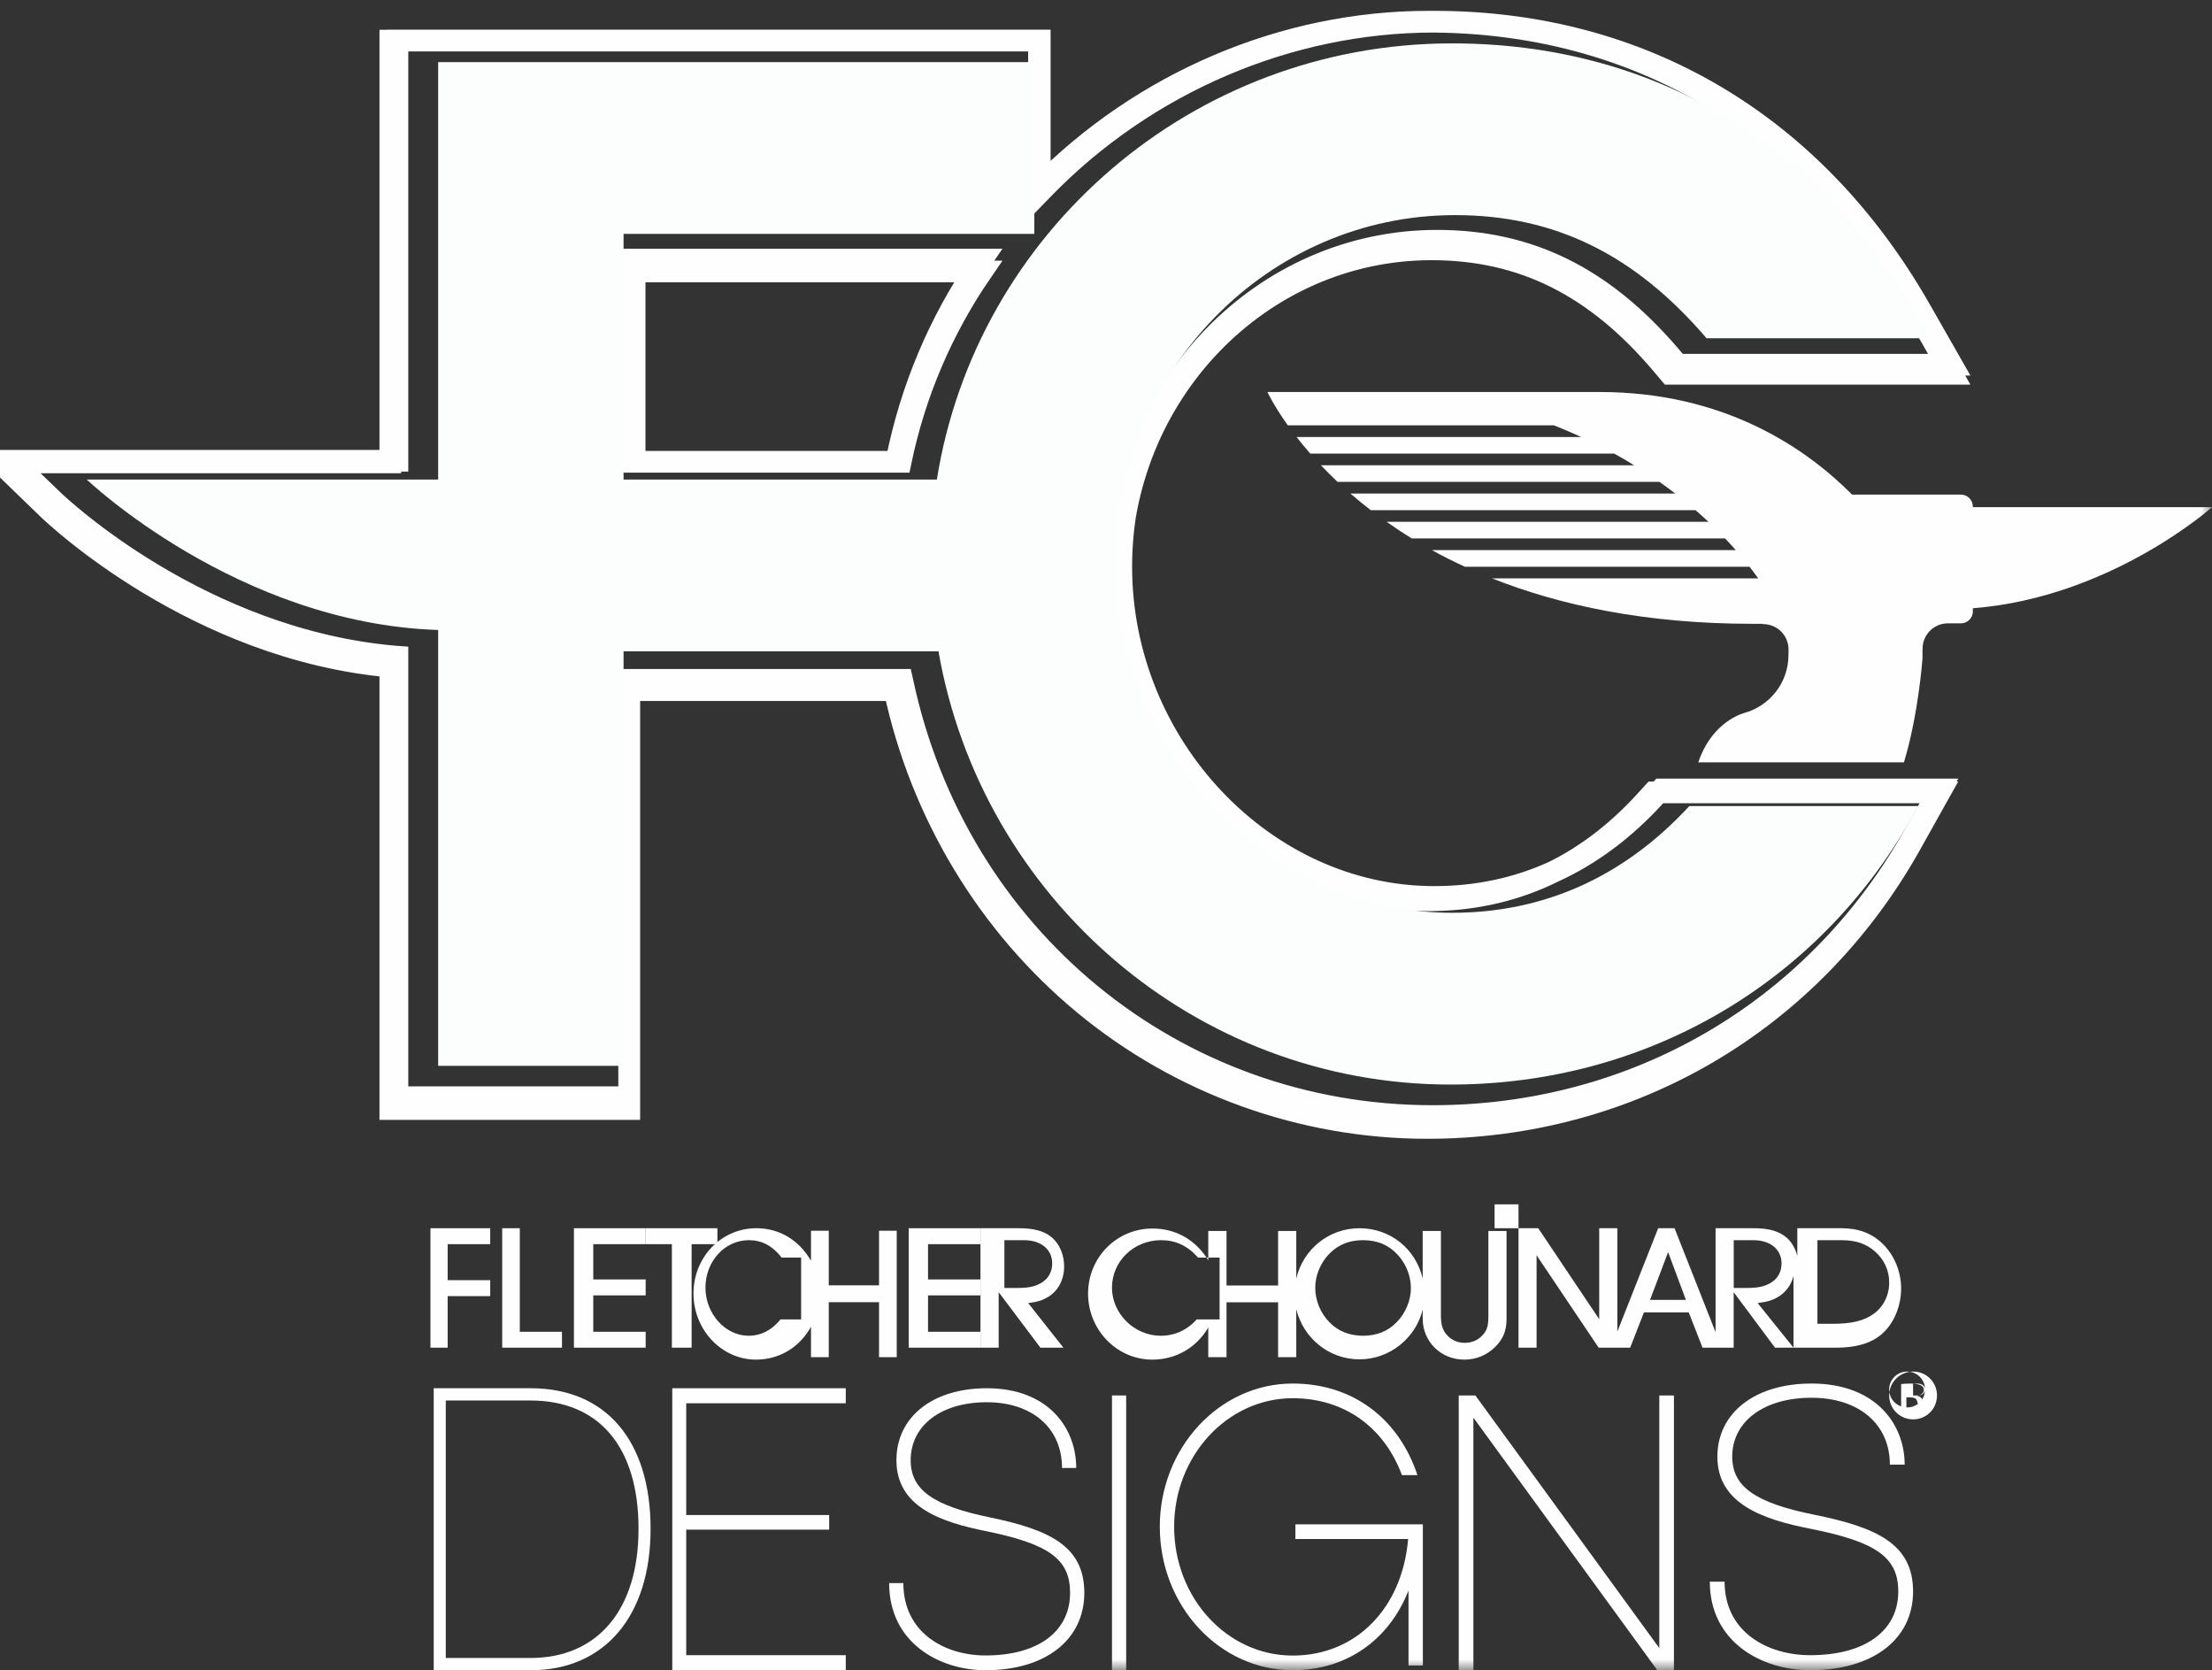 <?xml version="1.0" encoding="UTF-8"?>
<svg width="102px" height="77px" viewBox="0 0 102 77" version="1.1" xmlns="http://www.w3.org/2000/svg" xmlns:xlink="http://www.w3.org/1999/xlink">
    <rect x="0" y="0" width="102" height="77" fill="#333333" stroke="none"/>
    <!-- Generator: Sketch 47.1 (45422) - http://www.bohemiancoding.com/sketch -->
    <title>logo</title>
    <desc>Created with Sketch.</desc>
    <defs>
        <polygon id="path-1" points="0 0 102 0 102 76 0 76"></polygon>
        <polygon id="path-3" points="0 0 102 0 102 76 0 76"></polygon>
        <polygon id="path-5" points="0 0 102 0 102 76 0 76"></polygon>
        <polygon id="path-7" points="0 0 102 0 102 76 0 76"></polygon>
        <polygon id="path-9" points="0 0 102 0 102 76 0 76"></polygon>
        <polygon id="path-11" points="0 0 102 0 102 76 0 76"></polygon>
        <polygon id="path-13" points="0 0 102 0 102 76 0 76"></polygon>
        <polygon id="path-15" points="0 0 102 0 102 76 0 76"></polygon>
        <polygon id="path-17" points="0 0 102 0 102 76 0 76"></polygon>
        <polygon id="path-19" points="0 0 102 0 102 76 0 76"></polygon>
        <polygon id="path-21" points="0 0 102 0 102 76 0 76"></polygon>
        <polygon id="path-23" points="0 0 102 0 102 76 0 76"></polygon>
        <polygon id="path-25" points="0 0 102 0 102 76 0 76"></polygon>
        <polygon id="path-27" points="0 0 102 0 102 76 0 76"></polygon>
        <polygon id="path-29" points="0 0 102 0 102 76 0 76"></polygon>
        <polygon id="path-31" points="0 0 102 0 102 76 0 76"></polygon>
    </defs>
    <g id="Page-1" stroke="none" stroke-width="1" fill="none" fill-rule="evenodd">
        <g id="Desktop" transform="translate(-171, -20)">
            <g id="logo" transform="translate(171, 21)">
                <path d="M29.264,20.29 L41.53,20.29 C42.187,17.129 43.446,14.178 45.276,11.516 L29.264,11.516 L29.264,20.29 L29.264,20.29 Z M41.331,20.29 L28.712,20.29 L28.712,10.968 L45.276,10.968 L45.18,11.108 C43.296,13.864 42.005,16.929 41.345,20.218 L41.331,20.29 L41.331,20.29 Z M29.012,30.342 L41.597,30.342 L41.613,30.413 C44.114,42.211 54.168,50.452 66.063,50.452 C75.378,50.452 83.663,45.635 88.223,37.568 C88.223,37.568 88.251,37.518 89.445,35.397 L76.596,35.397 L76.277,35.744 C73.472,38.801 70.058,40.351 66.13,40.351 C58.31,40.351 51.704,33.379 51.704,25.126 C51.704,16.84 58.236,10.099 66.265,10.099 C70.521,10.099 73.946,11.795 77.045,15.438 L77.365,15.814 L90,15.814 L88.552,13.277 C83.67,4.715 75.707,0 66.13,0 C59.428,0 52.856,2.81 48.099,7.709 L47.945,7.868 L47.945,0.869 L18.327,0.869 L18.327,20.242 L0.552,20.242 L2.454,22.072 C2.727,22.334 9.241,28.503 18.245,29.271 L18.327,29.277 L18.327,49.583 L29.012,49.583 L29.012,30.342 L29.012,30.342 Z M65.808,51 C60.056,51 54.436,48.973 49.985,45.293 C45.566,41.639 42.466,36.5 41.252,30.815 L29.018,30.815 L29.018,50.128 L17.998,50.128 L17.998,29.731 C8.994,28.925 2.489,22.727 2.216,22.462 L0,20.318 L17.998,20.318 L17.998,0.873 L47.909,0.873 L47.909,7.635 C52.677,2.78 59.212,0 65.876,0 C75.498,0 83.498,4.765 88.403,13.418 L90,16.232 L77.003,16.232 L76.63,15.791 C73.574,12.178 70.199,10.495 66.009,10.495 C58.097,10.495 51.659,17.181 51.659,25.399 C51.659,33.587 58.17,40.504 65.876,40.504 C69.742,40.504 73.104,38.967 75.868,35.937 L76.239,35.531 L89.444,35.531 L89.369,35.664 C89.369,35.664 88.087,37.956 88.076,37.976 C83.492,46.131 75.169,51 65.808,51 L65.808,51 Z" id="Stroke-1" stroke="#FEFEFE"></path>
                <path d="M66.958,41.081 C58.555,41.081 51.456,33.672 51.456,24.9 C51.456,16.088 58.47,8.917 67.092,8.917 C71.688,8.917 75.379,10.726 78.693,14.594 L89,14.594 L88.459,13.654 C83.772,5.493 76.136,1 66.958,1 C54.974,1 45.013,9.729 43.201,21.107 L28.754,21.107 L28.754,9.781 L47.695,9.781 L47.695,1.863 L20.204,1.863 L20.204,21.107 L4,21.107 C4,21.107 10.949,27.743 20.204,28.043 L20.204,48.137 L28.754,48.137 L28.754,29.025 L43.275,29.025 C45.251,40.359 55.086,49 66.891,49 C75.819,49 83.756,44.418 88.128,36.741 L88.457,36.16 L77.9,36.16 C74.881,39.425 71.204,41.081 66.958,41.081" id="Fill-3" fill="#FCFDFD" fill-rule="nonzero"></path>
                <g id="Group-7">
                    <g id="Fill-5-Clipped">
                        <mask id="mask-2" fill="white">
                            <use xlink:href="#path-1"></use>
                        </mask>
                        <g id="path-1"></g>
                        <path d="M68.805,25.665 C71.914,26.898 75.863,27.759 80.826,27.759 L81.289,27.759 L81.289,27.773 L81.304,27.773 C81.951,27.773 82.473,28.294 82.473,28.941 L82.47,29.192 L82.47,29.196 C82.47,30.487 81.587,31.569 80.389,31.882 C80.081,31.98 78.882,32.458 78.31,34.145 L87.795,34.145 C88.472,31.913 88.651,29.341 88.651,29.341 L88.651,28.905 L88.654,28.905 C88.654,28.272 89.156,27.759 89.783,27.738 L90.423,27.738 C90.725,27.738 90.972,27.489 90.972,27.188 L90.972,27.041 C97.339,26.546 102,22.382 102,22.382 L90.972,22.382 L90.972,22.352 C90.972,22.051 90.725,21.802 90.423,21.802 L85.404,21.802 C83.258,19.644 79.503,17.072 73.763,17.072 L58.443,17.072 C58.443,17.072 58.722,17.679 59.384,18.608 L71.654,18.608 C72.089,18.781 72.51,18.961 72.913,19.146 L59.786,19.146 C59.974,19.389 60.185,19.644 60.419,19.91 L74.429,19.91 C74.751,20.086 75.06,20.267 75.356,20.451 L60.911,20.451 C61.147,20.7 61.403,20.954 61.678,21.215 L76.52,21.215 C76.774,21.392 77.016,21.576 77.251,21.754 L62.272,21.754 C62.567,22.009 62.878,22.265 63.209,22.52 L78.186,22.52 C78.394,22.701 78.592,22.88 78.782,23.057 L63.941,23.057 C64.308,23.316 64.693,23.573 65.103,23.823 L79.549,23.823 C79.723,24.008 79.888,24.186 80.04,24.361 L66.029,24.361 C66.509,24.627 67.015,24.883 67.548,25.127 L80.675,25.127 C80.82,25.316 80.955,25.495 81.075,25.665 L68.805,25.665 Z" id="Fill-5" fill="#FEFEFE" fill-rule="nonzero" mask="url(#mask-2)"></path>
                    </g>
                </g>
                <path d="M24.459,63.565 L20.556,63.565 L20.556,75.435 L24.459,75.435 C27.575,75.435 29.444,73.196 29.444,69.482 C29.444,65.711 27.629,63.565 24.459,63.565 M24.473,76 L20,76 L20,63 L24.473,63 C27.943,63 30,65.417 30,69.482 C30,73.491 27.889,76 24.473,76" id="Fill-8" fill="#FEFEFE" fill-rule="nonzero"></path>
                <polygon id="Fill-10" fill="#FEFEFE" fill-rule="nonzero" points="31.643 68.845 38.235 68.845 38.235 69.519 31.643 69.519 31.643 75.307 39 75.307 39 76 31 76 31 63 39 63 39 63.693 31.643 63.693"></polygon>
                <path d="M49.627,66.676 L48.972,66.676 C48.972,64.846 47.608,63.645 45.501,63.645 C43.392,63.645 41.993,64.721 41.993,66.317 C41.993,67.679 43.02,68.415 45.642,68.953 C48.405,69.527 50,70.28 50,72.432 C50,74.601 48.209,76 45.447,76 C43.304,76 41,74.726 41,71.984 L41.656,71.984 C41.656,74.279 43.569,75.319 45.447,75.319 C47.855,75.319 49.344,74.225 49.344,72.432 C49.344,70.89 48.387,70.19 45.517,69.598 C43.338,69.168 41.336,68.451 41.336,66.317 C41.336,64.327 43.002,63 45.501,63 C48.351,63 49.627,64.846 49.627,66.676" id="Fill-12" fill="#FEFEFE" fill-rule="nonzero"></path>
                <g id="Fill-14-Clipped">
                    <mask id="mask-4" fill="white">
                        <use xlink:href="#path-3"></use>
                    </mask>
                    <g id="path-3"></g>
                    <polygon id="Fill-14" fill="#FEFEFE" fill-rule="nonzero" mask="url(#mask-4)" points="51.93 76 51.276 76 51.276 63.333 51.93 63.333"></polygon>
                </g>
                <g id="Fill-16-Clipped">
                    <mask id="mask-6" fill="white">
                        <use xlink:href="#path-5"></use>
                    </mask>
                    <g id="path-3"></g>
                    <path d="M65.611,75.78 L64.949,75.78 L64.949,72.326 C64.056,74.592 62.109,76 59.609,76 C56.233,76 53.481,73.038 53.481,69.382 C53.481,65.744 56.233,62.783 59.609,62.783 C62.36,62.783 64.485,64.373 65.361,67.005 L64.646,67.005 C63.824,64.794 61.985,63.46 59.609,63.46 C56.589,63.46 54.142,66.128 54.142,69.382 C54.142,72.673 56.589,75.324 59.609,75.324 C62.539,75.324 64.663,73.131 64.932,69.95 L59.734,69.95 L59.734,69.273 L65.611,69.273 L65.611,75.78 Z" id="Fill-16" fill="#FEFEFE" fill-rule="nonzero" mask="url(#mask-6)"></path>
                </g>
                <g id="Fill-17-Clipped">
                    <mask id="mask-8" fill="white">
                        <use xlink:href="#path-7"></use>
                    </mask>
                    <g id="path-3"></g>
                    <polygon id="Fill-17" fill="#FEFEFE" fill-rule="nonzero" mask="url(#mask-8)" points="77.189 76 76.422 76 67.941 64.356 67.941 76 67.265 76 67.265 63.333 68.033 63.333 76.514 74.979 76.514 63.333 77.189 63.333"></polygon>
                </g>
                <g id="Fill-18-Clipped">
                    <mask id="mask-10" fill="white">
                        <use xlink:href="#path-9"></use>
                    </mask>
                    <g id="path-3"></g>
                    <path d="M87.828,66.52 L87.146,66.52 C87.146,64.66 85.724,63.439 83.53,63.439 C81.333,63.439 79.877,64.533 79.877,66.155 C79.877,67.54 80.945,68.288 83.677,68.835 C86.554,69.419 88.216,70.184 88.216,72.372 C88.216,74.578 86.351,76 83.474,76 C81.241,76 78.843,74.705 78.843,71.917 L79.525,71.917 C79.525,74.25 81.518,75.307 83.474,75.307 C85.982,75.307 87.533,74.196 87.533,72.372 C87.533,70.804 86.535,70.093 83.546,69.491 C81.278,69.054 79.192,68.325 79.192,66.155 C79.192,64.132 80.928,62.783 83.53,62.783 C86.5,62.783 87.828,64.66 87.828,66.52" id="Fill-18" fill="#FEFEFE" fill-rule="nonzero" mask="url(#mask-10)"></path>
                </g>
                <g id="Fill-19-Clipped">
                    <mask id="mask-12" fill="white">
                        <use xlink:href="#path-11"></use>
                    </mask>
                    <g id="path-3"></g>
                    <polygon id="Fill-19" fill="#FEFEFE" fill-rule="nonzero" mask="url(#mask-12)" points="19.849 61.13 20.643 61.13 20.643 58.753 22.605 58.753 22.605 58.018 20.643 58.018 20.643 56.358 22.605 56.358 22.605 55.623 19.849 55.623"></polygon>
                </g>
                <g id="Fill-20-Clipped">
                    <mask id="mask-14" fill="white">
                        <use xlink:href="#path-13"></use>
                    </mask>
                    <g id="path-3"></g>
                    <polygon id="Fill-20" fill="#FEFEFE" fill-rule="nonzero" mask="url(#mask-14)" points="23.969 55.623 23.157 55.623 23.157 61.13 25.914 61.13 25.914 60.397 23.969 60.397"></polygon>
                </g>
                <g id="Fill-21-Clipped">
                    <mask id="mask-16" fill="white">
                        <use xlink:href="#path-15"></use>
                    </mask>
                    <g id="path-3"></g>
                    <polygon id="Fill-21" fill="#FEFEFE" fill-rule="nonzero" mask="url(#mask-16)" points="26.465 61.13 29.773 61.13 29.773 60.397 27.357 60.397 27.357 58.719 29.773 58.719 29.773 57.984 27.357 57.984 27.357 56.358 29.773 56.358 29.773 55.623 26.465 55.623"></polygon>
                </g>
                <g id="Fill-22-Clipped">
                    <mask id="mask-18" fill="white">
                        <use xlink:href="#path-17"></use>
                    </mask>
                    <g id="path-3"></g>
                    <polygon id="Fill-22" fill="#FEFEFE" fill-rule="nonzero" mask="url(#mask-18)" points="33.081 55.623 29.773 55.623 29.773 56.358 30.982 56.358 30.982 61.13 31.892 61.13 31.892 56.358 33.081 56.358"></polygon>
                </g>
                <g id="Fill-23-Clipped">
                    <mask id="mask-20" fill="white">
                        <use xlink:href="#path-19"></use>
                    </mask>
                    <g id="path-3"></g>
                    <path d="M35.989,59.827 C35.593,60.322 35.092,60.58 34.517,60.58 C33.442,60.58 32.53,59.562 32.53,58.363 C32.53,57.15 33.417,56.174 34.534,56.174 C35.132,56.174 35.616,56.431 36.045,56.978 L36.941,56.978 L36.941,59.827 L35.989,59.827 Z M40.534,58.254 L38.216,58.254 L38.216,55.738 L37.397,55.738 L37.397,57.118 C36.827,56.155 35.937,55.623 34.87,55.623 C33.26,55.623 31.978,56.963 31.978,58.631 C31.978,60.31 33.277,61.681 34.862,61.681 C35.929,61.681 36.863,61.124 37.397,60.167 L37.397,61.568 L38.216,61.568 L38.216,59.033 L40.534,59.033 L40.534,61.568 L41.351,61.568 L41.351,55.738 L40.534,55.738 L40.534,58.254 Z" id="Fill-23" fill="#FEFEFE" fill-rule="nonzero" mask="url(#mask-20)"></path>
                </g>
                <g id="Fill-24-Clipped">
                    <mask id="mask-22" fill="white">
                        <use xlink:href="#path-21"></use>
                    </mask>
                    <g id="path-3"></g>
                    <polygon id="Fill-24" fill="#FEFEFE" fill-rule="nonzero" mask="url(#mask-22)" points="41.903 61.13 45.211 61.13 45.211 60.397 42.794 60.397 42.794 58.719 45.211 58.719 45.211 57.984 42.794 57.984 42.794 56.358 45.211 56.358 45.211 55.623 41.903 55.623"></polygon>
                </g>
                <g id="Fill-25-Clipped">
                    <mask id="mask-24" fill="white">
                        <use xlink:href="#path-23"></use>
                    </mask>
                    <g id="path-3"></g>
                    <path d="M48,58.152 C47.71,58.316 47.421,58.377 46.901,58.377 L46.314,58.377 L46.314,56.174 L47.218,56.174 C48,56.174 48.519,56.598 48.519,57.245 C48.519,57.643 48.335,57.962 48,58.152 M49.07,57.382 C49.07,56.863 48.87,56.384 48.541,56.079 C48.185,55.764 47.707,55.623 46.998,55.623 L45.211,55.623 L45.211,61.13 L46.051,61.13 L46.051,58.571 L47.976,61.13 L49.035,61.13 L47.413,59.075 C47.864,59.017 48.081,58.942 48.341,58.786 C48.801,58.499 49.07,57.985 49.07,57.382" id="Fill-25" fill="#FEFEFE" fill-rule="nonzero" mask="url(#mask-24)"></path>
                </g>
                <g id="Fill-26-Clipped">
                    <mask id="mask-26" fill="white">
                        <use xlink:href="#path-25"></use>
                    </mask>
                    <g id="path-3"></g>
                    <path d="M64.395,59.964 C63.999,60.374 63.469,60.58 62.857,60.58 C62.238,60.58 61.707,60.374 61.311,59.964 C60.895,59.552 60.649,58.954 60.649,58.372 C60.649,57.841 60.851,57.312 61.213,56.892 C61.638,56.412 62.177,56.174 62.849,56.174 C63.529,56.174 64.059,56.405 64.492,56.892 C64.855,57.312 65.059,57.841 65.059,58.398 C65.059,58.954 64.803,59.562 64.395,59.964 L64.395,59.964 Z M55.184,59.827 C54.737,60.322 54.171,60.58 53.522,60.58 C52.306,60.58 51.276,59.562 51.276,58.363 C51.276,57.15 52.279,56.174 53.541,56.174 C54.215,56.174 54.762,56.431 55.247,56.978 L56.238,56.978 L56.238,59.827 L55.184,59.827 Z M68.632,59.667 C68.632,60.138 68.571,60.339 68.346,60.573 C68.138,60.793 67.861,60.906 67.542,60.906 C67.23,60.906 66.954,60.793 66.754,60.582 C66.53,60.347 66.444,60.094 66.444,59.667 L66.444,55.751 L65.603,55.751 L65.603,57.943 C65.289,56.591 64.13,55.623 62.686,55.623 C61.268,55.623 60.088,56.603 59.774,57.939 L59.774,55.751 L58.936,55.751 L58.936,58.262 L56.558,58.262 L56.558,55.751 L55.716,55.751 L55.716,57.1 C55.133,56.156 54.224,55.637 53.141,55.637 C51.489,55.637 50.173,56.973 50.173,58.638 C50.173,60.314 51.507,61.681 53.132,61.681 C54.216,61.681 55.166,61.138 55.716,60.201 L55.716,61.568 L56.558,61.568 L56.558,59.039 L58.936,59.039 L58.936,61.568 L59.774,61.568 L59.774,59.352 C60.089,60.679 61.273,61.668 62.686,61.668 C64.091,61.668 65.284,60.68 65.603,59.378 L65.603,59.79 C65.603,60.853 66.444,61.681 67.525,61.681 C68.062,61.681 68.554,61.481 68.944,61.098 C69.316,60.732 69.47,60.347 69.47,59.79 L69.47,55.751 L68.632,55.751 L68.632,59.667 Z" id="Fill-26" fill="#FEFEFE" fill-rule="nonzero" mask="url(#mask-26)"></path>
                </g>
                <g id="Fill-27-Clipped">
                    <mask id="mask-28" fill="white">
                        <use xlink:href="#path-27"></use>
                    </mask>
                    <g id="path-3"></g>
                    <path d="M86.376,59.586 C85.939,59.894 85.364,60.029 84.526,60.029 L83.805,60.029 L83.805,56.174 L84.899,56.174 C85.573,56.174 86.048,56.331 86.467,56.702 C86.887,57.072 87.114,57.57 87.114,58.13 C87.114,58.729 86.84,59.264 86.376,59.586 L86.376,59.586 Z M81.049,59.074 C81.515,59.015 81.74,58.941 82.007,58.781 C82.355,58.568 82.598,58.231 82.703,57.826 L82.703,61.13 L81.049,59.074 Z M79.946,58.377 L79.946,56.174 L80.85,56.174 C81.633,56.174 82.151,56.598 82.151,57.245 C82.151,57.643 81.967,57.963 81.633,58.152 C81.342,58.317 81.053,58.377 80.533,58.377 L79.946,58.377 Z M76.086,58.928 L76.92,56.725 L77.741,58.928 L76.086,58.928 Z M84.657,61.13 C85.706,61.13 86.446,60.875 86.942,60.339 C87.399,59.85 87.665,59.133 87.665,58.407 C87.665,57.63 87.355,56.878 86.831,56.358 C86.324,55.855 85.706,55.623 84.906,55.623 L82.878,55.623 L82.878,56.908 C82.798,56.578 82.633,56.287 82.409,56.077 C82.058,55.764 81.583,55.623 80.879,55.623 L79.109,55.623 L79.109,60.416 L77.217,55.623 L76.462,55.623 L74.579,60.389 L74.579,55.623 L73.743,55.623 L73.743,59.817 L70.932,55.623 L70.022,55.623 L70.022,61.13 L70.855,61.13 L70.855,56.87 L73.717,61.13 L75.171,61.13 L75.806,59.503 L77.871,59.503 L78.507,61.13 L79.943,61.13 L79.943,58.571 L81.851,61.13 L84.657,61.13 Z" id="Fill-27" fill="#FEFEFE" fill-rule="nonzero" mask="url(#mask-28)"></path>
                </g>
                <g id="Fill-28-Clipped">
                    <mask id="mask-30" fill="white">
                        <use xlink:href="#path-29"></use>
                    </mask>
                    <g id="path-3"></g>
                    <polygon id="Fill-28" fill="#FEFEFE" fill-rule="nonzero" mask="url(#mask-30)" points="70.022 54.522 68.919 54.522 68.919 55.623 70.022 55.623"></polygon>
                </g>
                <g id="Fill-29-Clipped">
                    <mask id="mask-32" fill="white">
                        <use xlink:href="#path-31"></use>
                    </mask>
                    <g id="path-3"></g>
                    <path d="M88.216,63.333 L88.394,63.333 C88.596,63.333 88.768,63.258 88.768,63.062 C88.768,62.922 88.67,62.783 88.394,62.783 C88.314,62.783 88.259,62.789 88.216,62.795 L88.216,63.333 Z M87.908,63.884 L87.665,63.884 L87.665,62.808 C87.793,62.796 87.914,62.783 88.097,62.783 C88.329,62.783 88.481,62.817 88.572,62.864 C88.664,62.911 88.712,62.984 88.712,63.087 C88.712,63.228 88.579,63.314 88.414,63.348 L88.414,63.357 C88.548,63.374 88.64,63.46 88.669,63.618 C88.707,63.785 88.743,63.85 88.768,63.884 L88.511,63.884 C88.475,63.85 88.439,63.751 88.408,63.61 C88.371,63.472 88.274,63.421 88.079,63.421 L87.908,63.421 L87.908,63.884 Z M87.938,62.232 C87.485,62.232 87.114,62.6 87.114,63.055 C87.114,63.52 87.485,63.884 87.943,63.884 C88.401,63.888 88.768,63.52 88.768,63.06 C88.768,62.6 88.401,62.232 87.943,62.232 L87.938,62.232 Z M88.223,62.232 C88.833,62.232 89.319,62.72 89.319,63.331 C89.319,63.951 88.833,64.435 88.219,64.435 C87.609,64.435 87.114,63.951 87.114,63.331 C87.114,62.72 87.609,62.232 88.219,62.232 L88.223,62.232 Z" id="Fill-29" fill="#FEFEFE" fill-rule="nonzero" mask="url(#mask-32)"></path>
                </g>
            </g>
        </g>
    </g>
</svg>